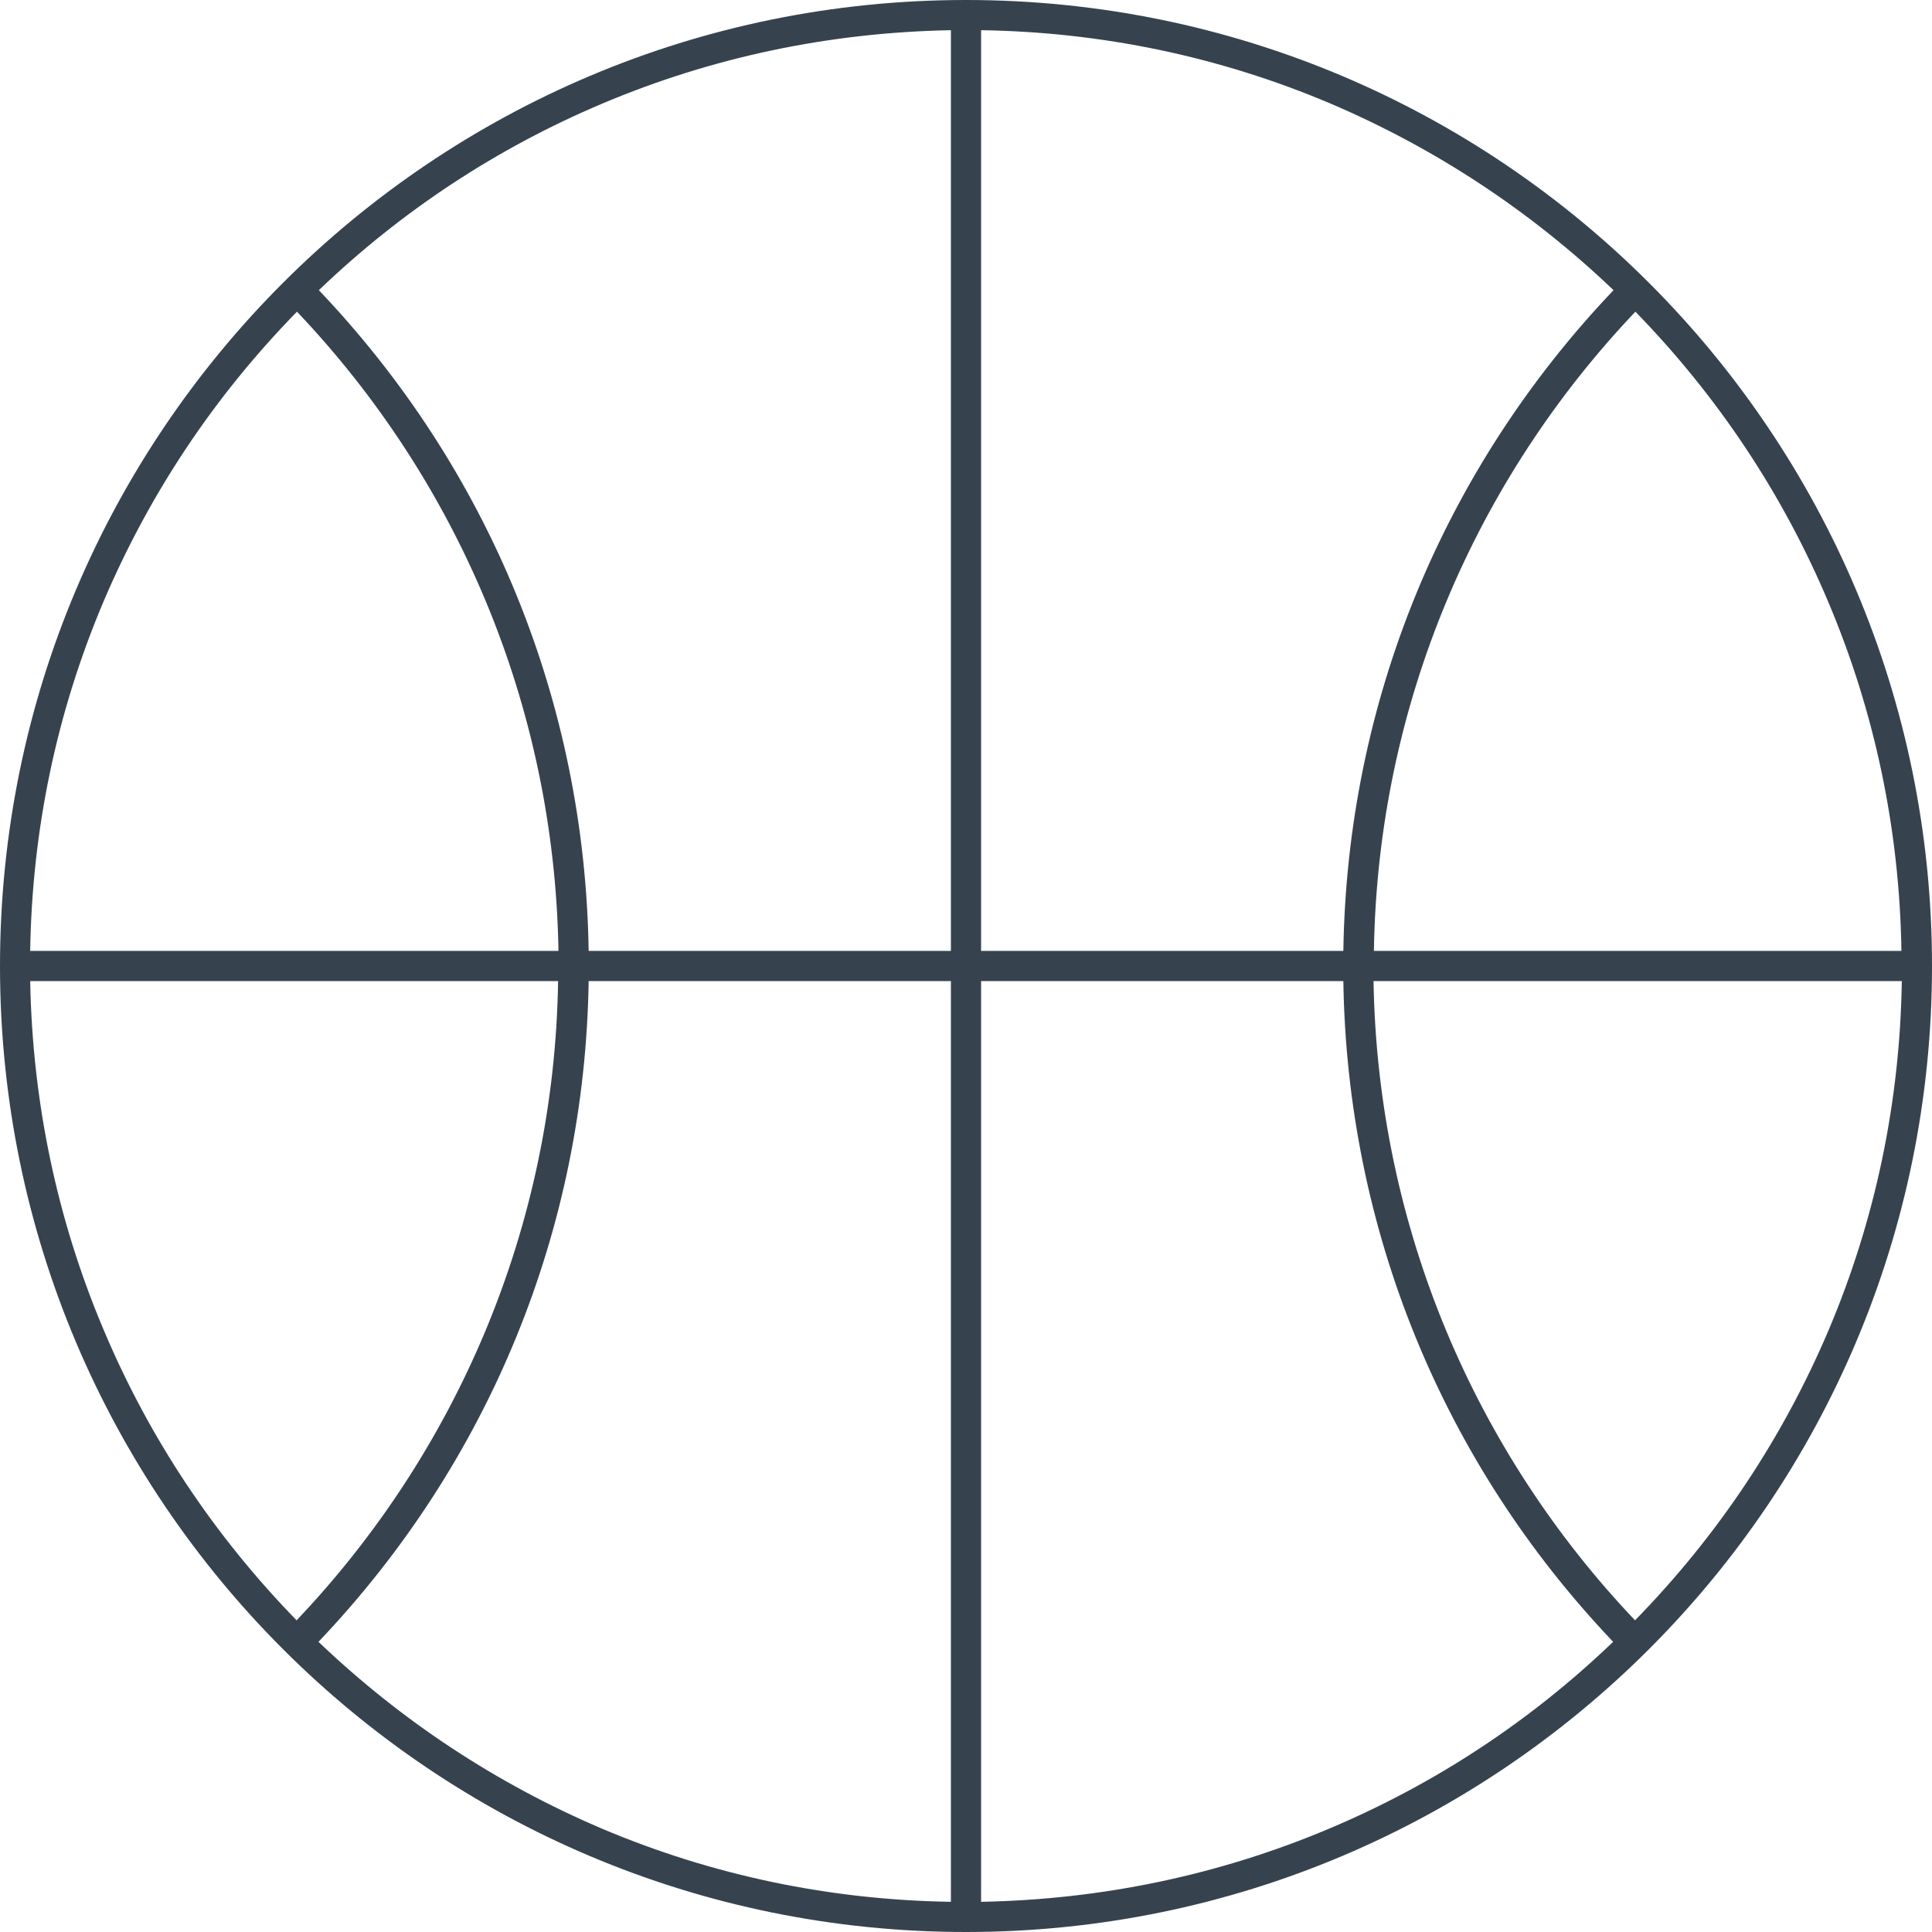 <svg version="1.1" xmlns="http://www.w3.org/2000/svg" x="0" y="0" viewBox="0 0 512 512" style="enable-background:new 0 0 512 512" xml:space="preserve"><path d="M256 0C114.6 0 0 114.6 0 256s114.6 256 256 256 256-114.6 256-256S397.4 0 256 0zm228.5 159.5c12.4 29.3 18.9 60.5 19.4 92.5H364.1c1-65.5 27.2-125.1 69.3-169.4 21.8 22.4 39 48.2 51.1 76.9zm-56.9-82.6C382.3 124.5 357 186.3 356 252h-96V8c32.1.5 63.2 7 92.5 19.4 27.9 11.9 53.1 28.5 75.1 49.5zM252 8v244h-96c-1-65.7-26.2-127.5-71.5-175.1 21.9-21 47.1-37.6 75-49.4C188.8 15.1 219.9 8.6 252 8zM78.7 82.6c42.1 44.3 68.2 103.8 69.3 169.4H8c.5-32.1 7-63.2 19.4-92.5 12.2-28.7 29.4-54.5 51.3-76.9zM27.5 352.5C15.1 323.2 8.6 292.1 8 260h139.9c-1 65.5-27.2 125.1-69.3 169.4-21.8-22.4-39-48.2-51.1-76.9zm56.9 82.6C129.7 387.5 155 325.7 156 260h96v244c-32.1-.5-63.2-7-92.5-19.4-27.9-11.9-53.1-28.5-75.1-49.5zM260 504V260h96c1 65.7 26.2 127.5 71.5 175.1-21.9 21-47.1 37.6-75 49.4-29.3 12.4-60.4 18.9-92.5 19.5zm173.3-74.6C391.2 385.1 365.1 325.6 364 260h140c-.5 32.1-7 63.2-19.4 92.5-12.2 28.7-29.4 54.5-51.3 76.9z" style="fill:#36434f"/></svg>